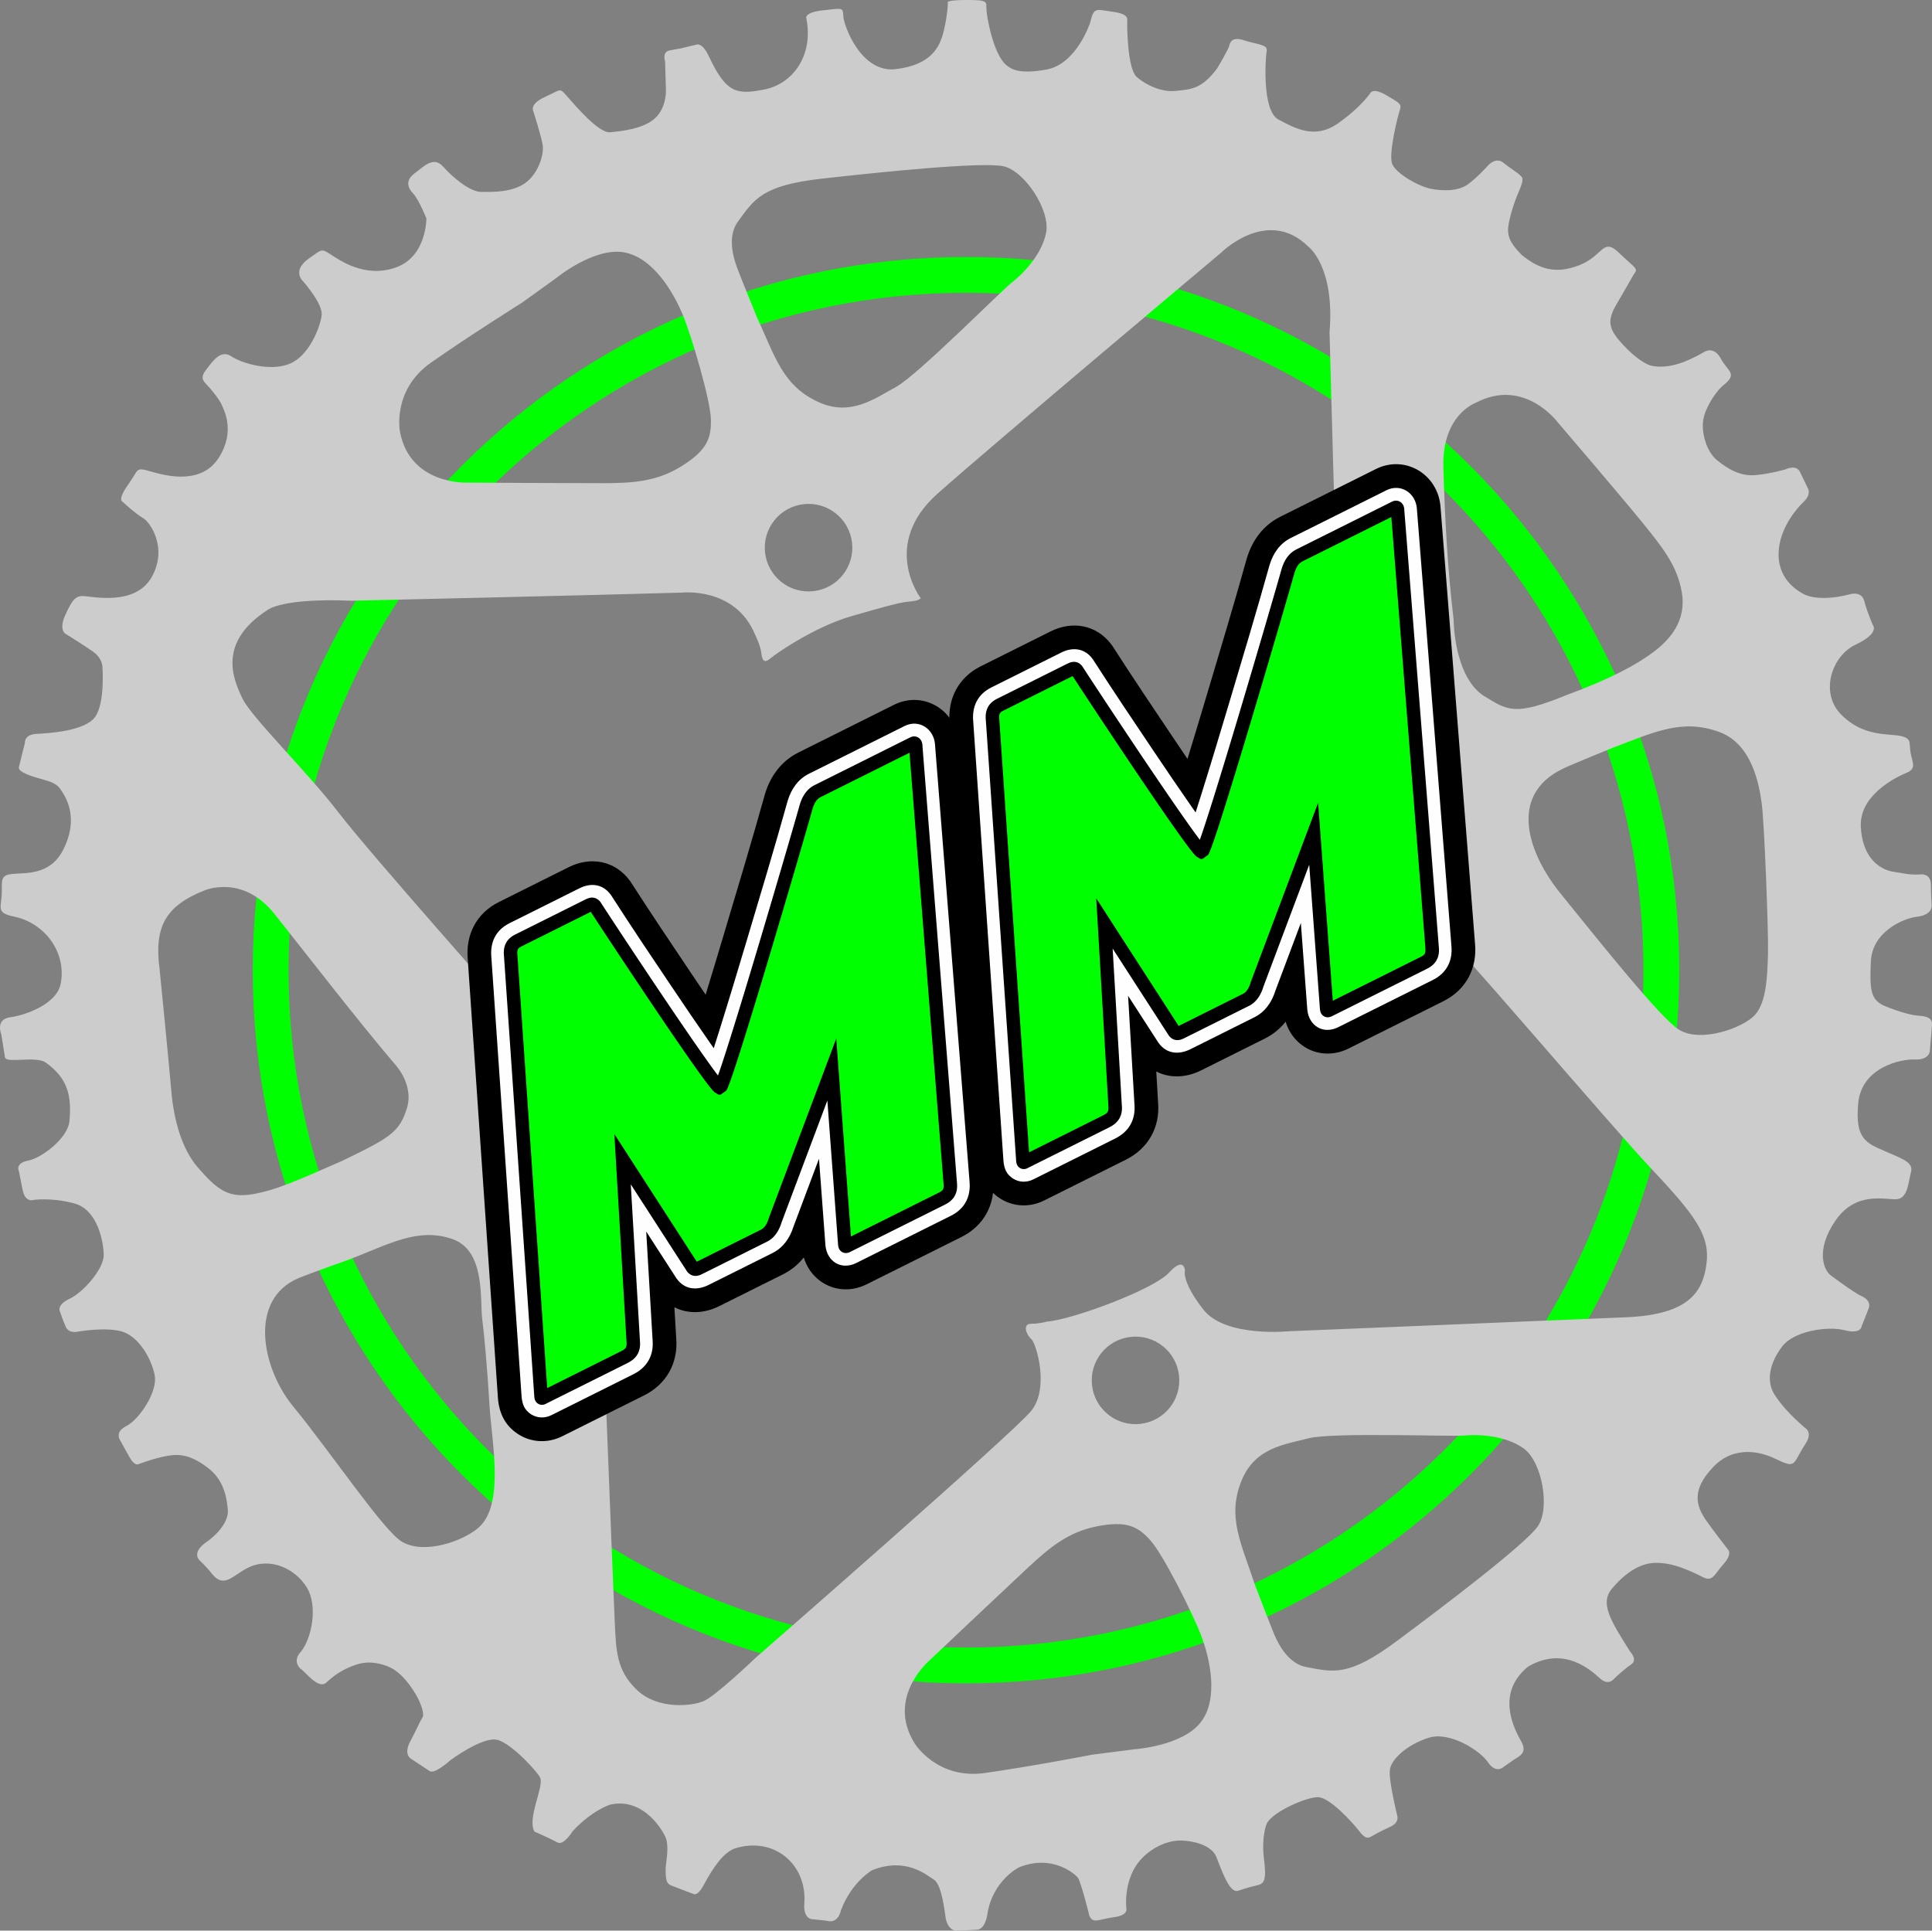 <?xml version="1.0" encoding="UTF-8"?>
<!DOCTYPE svg PUBLIC "-//W3C//DTD SVG 1.1//EN" "http://www.w3.org/Graphics/SVG/1.1/DTD/svg11.dtd">
<!-- Creator: CorelDRAW 2019 (64-Bit) -->
<svg xmlns="http://www.w3.org/2000/svg" xml:space="preserve" width="190.386mm" height="190.275mm" version="1.1" style="shape-rendering:geometricPrecision; text-rendering:geometricPrecision; image-rendering:optimizeQuality; fill-rule:evenodd; clip-rule:evenodd"
viewBox="0 0 1509.54 1508.66"
 xmlns:xlink="http://www.w3.org/1999/xlink">
 <rect x="0" y="0" width="1509.54" height="1508.66" fill="#808080" stroke="none"/>
 <defs>
  <style type="text/css">
   <![CDATA[
    .str0 {stroke:lime;stroke-width:27.97;stroke-miterlimit:22.926}
    .fil0 {fill:none;fill-rule:nonzero}
    .fil2 {fill:black}
    .fil4 {fill:lime}
    .fil1 {fill:#CCCCCC}
    .fil3 {fill:#FEFEFE}
    .fil5 {fill:black;fill-rule:nonzero}
   ]]>
  </style>
 </defs>
 <g id="Capa_x0020_1">
  <g id="_2190224189600">
   <path class="fil0 str0" d="M754.77 214.81c150.02,0 285.86,60.82 384.18,159.14 98.32,98.32 159.14,234.15 159.14,384.18 0,150.03 -60.82,285.86 -159.14,384.18 -98.32,98.32 -234.15,159.13 -384.18,159.13 -150.03,0 -285.86,-60.82 -384.18,-159.13 -98.32,-98.32 -159.13,-234.15 -159.13,-384.18 0,-150.02 60.82,-285.86 159.13,-384.18 98.32,-98.32 234.15,-159.14 384.18,-159.14z"/>
   <path class="fil1" d="M532.74 37.62l11.51 -2.78c0,0 4.35,-2.07 9.71,9.35 13.1,27.91 21.24,29.98 41.78,26 23.36,-3.72 40.39,-26.79 34.17,-56.42 0,0 -0.7,-4.35 13.5,-5.74 14.2,-1.39 15.31,-2.78 15.48,4.38 0.17,7.16 13.72,44.9 41.01,41.61 27.29,-3.29 34.33,-16.64 37.48,-29.88 3.15,-13.23 3.23,-21.9 3.23,-21.9 0,0 -3.2,-2.17 14.31,-2.25 17.51,-0.07 15.57,1.41 15.79,7.09 0.22,5.68 4.82,32.39 14.19,42.53 4.38,4.06 9.96,8.8 32.52,4.78 22.56,-4.02 32.92,-32.99 34.01,-35.69 1.48,-3.67 1.5,-10.32 6.37,-10.86 2.33,-0.26 7.36,0.76 12.44,1.48 5.53,0.78 10.72,2.39 10.56,6.23 -0.32,7.43 0.34,38.41 7.37,44.59 7.03,6.17 19.32,12.18 30.78,10.88 11.47,-1.29 19.92,-1.19 32.2,-17.78 0,0 8.69,-14.7 9.24,-17.3 0.55,-2.6 2.1,-7.62 11.53,-4.47 9.43,3.16 18.72,3.17 17.81,8.13 -0.92,4.96 -4,46.9 9.24,53.85 13.24,6.95 28.36,15.59 46.36,3 18,-12.59 25.21,-23.53 25.21,-23.53 0,0 1.78,-4.84 12.4,1.35 10.62,6.19 12.41,7.05 10.81,11.66 -1.59,4.61 -9,34.37 -6.02,42.06 2.98,7.69 20.79,17.71 30.5,19.57 9.71,1.86 21.11,1.84 28.54,-3.43 7.43,-5.27 16.42,-15.36 16.42,-15.36 0,0 5.86,-6.31 11.63,-1.51 5.77,4.8 11.02,7.61 12.71,9.53 1.69,1.92 4.01,1.91 -0.86,12.98 -4.87,11.07 -8.67,25.53 -8.37,30.4 0.3,4.87 1.15,9.47 10.79,19.15 13.71,11.12 26.62,15.16 45.21,7.78 18.64,-7.39 17.87,-22.11 31.05,-9.2 8.8,8.62 14.64,11.86 12.42,14.64 -1.32,1.65 -7.34,12.77 -13.6,23.28 -9.03,15.14 -8.7,20.95 7.29,37 6.86,6.88 14.68,12.32 19.66,13.17 13.13,2.24 26.24,-2.82 40.18,-10.81 0,0 7.59,-5.55 13.46,5.4 5.18,9.64 13.36,11.45 1.76,20.47 -3.61,2.8 -8.53,9.74 -10.61,13.69 -2.89,5.51 -5.6,10.86 -5.45,18.64 0.13,6.83 2.7,18.62 10.49,25.74 9.77,7.98 19.23,13.24 31.13,12.11 11.91,-1.13 23.14,-4.51 23.14,-4.51 0,0 8.19,-4.09 11.22,2.11 3.02,6.2 6.35,13.22 6.35,13.22 0,0 2.39,4.29 -3.32,9.87 -22.88,22.39 -29.59,56.63 -0.3,72.24 0,0 10.25,6.66 35.31,0.45 0,0 9.93,-3.65 12.19,5.17 2.26,8.82 6.77,18.87 6.77,18.87 0,0 5.34,6.16 -13.5,15.04 -18.84,8.88 -28.27,37.6 -11.36,54.7 20.67,20.88 43.4,12.7 51.55,18.72 2.57,1.9 1.76,4.37 2.58,10.54 1.34,8.27 5.25,12.87 -3.18,16.3 -8.43,3.43 -36.67,17.44 -35.61,41.81 1.06,24.37 14.56,33.62 25.1,35.38 10.54,1.77 13.68,2.5 20.75,2.21 0,0 8.86,-1.75 8.9,7.96 0.04,9.71 0.58,13.55 0.61,16.61 0.03,3.06 -2.33,7.44 -11.92,8.52 -9.59,1.08 -34.41,11.27 -35.57,34.62 -1.17,23.35 0.4,29.72 9.37,34.41 0,0 17.21,7.56 28.06,8.23 10.84,0.68 10.56,4.72 10.2,8.98 -0.36,4.26 -1.64,19.18 -1.64,19.18 0,0 -0.74,6.52 -11.56,6.05 -10.82,-0.47 -41.57,5.93 -44.3,34.03 -2.75,28.34 6.49,31.36 21.15,37.73 14.65,6.37 22.04,8.79 20.01,16.43 -2.03,7.64 -2.39,20.01 -10.73,20.95 -8.34,0.94 -31.61,-6.99 -47.97,16.39 -16.36,23.38 -9.26,39.57 -3.77,43.28 0,0 17.99,13.49 23.54,15.92 5.55,2.43 7.32,5.93 5.95,9.67 -1.37,3.74 -5.58,14.14 -5.58,14.14 0,0 -0.34,6.37 -13.39,2.99 -13.05,-3.38 -39.2,0.62 -48.42,12.43 -9.22,11.81 -13.59,26.72 -5.95,38.32 7.64,11.59 16.97,19.67 23.27,25.38 0,0 6.9,3.25 0.6,12.81 -10.65,16.17 -6.36,19.76 -24.39,11.15 -9.38,-4.48 -30.68,-10.85 -47.49,6.67 -16.81,17.52 -14.01,29.85 -5.86,41.62 5.93,8.56 17.65,23.55 17.65,23.55 0,0 2.86,3.36 -4.03,11.01 -6.88,7.63 -8.18,13.91 -15.67,10.16 -15.82,-7.93 -26.32,-11.44 -37.15,-11.29 -8.7,0.12 -20.52,3.96 -34.11,20.05 -9.74,11.53 -1.33,24.81 14.2,49.45 0,0 6.22,6.28 0.5,10.08 -5.72,3.79 -13.12,10.98 -13.12,10.98 0,0 -4.21,5.75 -10.77,-0.05 -6.57,-5.8 -27.66,-26.23 -56.38,-9.47 -20.65,16.86 -16.61,39.05 -5.44,58.46 5.25,9.12 -1.85,11.8 -5.37,14.12 -3.53,2.32 -9,6.29 -9,6.29 0,0 -5.57,4.85 -11.66,-4.17 -6.09,-9.03 -29.76,-24.3 -46.27,-19.06 -16.51,5.24 -29.54,16.65 -30.35,25.4 -0.81,8.75 5.73,35.22 5.73,35.22 0,0 2.26,5.44 -5.3,8.91 -7.55,3.48 -11.62,5.71 -14.6,7.47 -2.98,1.77 -5.04,2.1 -9.99,-4.36 -4.95,-6.46 -22.54,-25.75 -31.67,-26.2 -9.13,-0.45 -36.86,11.97 -40.49,21.03 0,0 -4.15,9.97 -2.02,27.04 2.14,17.07 0.31,19.6 -5.87,20.93 -6.18,1.33 -14.52,4.17 -14.52,4.17 -6.59,1.88 -12.56,-15.76 -16.82,-26.5 -2.61,-6.58 -11.79,-11.86 -26.25,-12.77 -14.46,-0.9 -31.47,9.25 -38.56,23.14 -7.09,13.89 -5.68,27.97 -5.58,29.13 0.1,1.16 1.87,6.09 -9.9,7.66 -11.77,1.57 -16.07,5.4 -18.93,-1.24 0,0 -6.61,-26.8 -9.06,-29.8 -2.45,-3 -20.14,-18.52 -46.07,-7.89 0,0 -20.19,10.09 -24.45,35.9 0,0 -1.35,12.4 -8.27,12.76 -6.93,0.36 -15.96,0.75 -15.96,0.75 0,0 -7.13,0.38 -8.66,-11.27 -1.53,-11.65 -3.96,-25.73 -9.38,-28.92 -5.43,-3.19 -21.41,-17.64 -47.88,-7.06 0,0 -15.88,8.97 -24.34,31.25 0,0 -1.93,10.99 -11.11,8.22 0,0 -7.16,-0.78 -11.54,-1.23 -4.38,-0.46 -6.52,-5.39 -6,-11.99 2.42,-30.68 -23.46,-52.9 -54.28,-43.28 -9.18,3.39 -16.95,14.97 -24.14,28.29 -1.98,3.66 -5.11,8.34 -7.85,7.4 -4.39,-1.51 -13.32,-5.03 -17.95,-6.83 -4.64,-1.8 -3.86,-8.01 -4.12,-12.2 -0.26,-4.19 3.45,-18.12 -0.41,-26.13 -3.86,-8.01 -18.84,-30.39 -43.11,-24.69 0,0 -13.97,4.32 -29.02,20.59 0,0 -7.14,11.57 -11.87,8.94 -4.73,-2.63 -18.06,-8.52 -18.06,-8.52 -5.88,-10.02 7.17,-34.32 4.56,-41.89 -1.26,-3.66 -22.03,-26.86 -33.55,-29.78 -11.52,-2.92 -36.83,15.98 -36.83,15.98 0,0 -12.05,11.07 -16.16,8.37 -4.1,-2.7 -14.15,-9.38 -14.15,-9.38 0,0 -6.67,-3.04 -0.92,-13.83 5.75,-10.78 7.18,-14.96 9.51,-18.6 2.33,-3.64 -3.62,-15.21 -3.62,-15.21 0,0 -9.77,-19.65 -23.66,-24.84 -13.89,-5.19 -22.1,-2.72 -31.54,1.51 -9.44,4.23 -16.54,11.47 -16.54,11.47 -6.52,4.99 -16.03,-8.81 -19.93,-11.05 0,0 -6.93,-5.76 0.43,-13.46 8.3,-10.27 13.46,-35.62 4.42,-50.22 -9.04,-14.6 -28.66,-23.89 -46.05,-15.18 -11.81,5.92 -18.67,16.85 -28.47,4.05 -3.38,-4.42 -9.38,-10.13 -9.38,-10.13 0,0 -6.34,-5.72 5.49,-14.02 11.84,-8.3 17.46,-18.33 16.81,-25.01 -0.65,-6.68 -1.79,-22.39 -15.19,-32.7 -13.41,-10.31 -21.98,-11.45 -32.13,-9.68 -10.14,1.78 -22.09,6.29 -22.09,6.29 0,0 -2.89,2.44 -7.07,-4.69 -4.18,-7.13 -7.16,-12.92 -7.16,-12.92 0,0 -5.74,-6.95 4.15,-11.87 9.9,-4.92 24.77,-26.55 22.34,-39.68 -2.43,-13.13 -12.77,-30.86 -26.05,-34.43 -13.28,-3.57 -34.59,0.31 -34.59,0.31 0,0 -6.58,1.59 -9.02,-4.16 -2.44,-5.74 -4.21,-11.14 -4.21,-11.14 0,0 -3.56,-5.4 7.27,-10.43 10.83,-5.02 26.9,-23.51 26.75,-34.26 -0.16,-10.75 -4.83,-35.34 -22.91,-40.27 -18.08,-4.93 -32.18,-2.7 -32.18,-2.7 0,0 -6.3,2.19 -8.28,-7.93 -1.99,-10.12 -2.92,-14.66 -2.92,-14.66 0,0 -3.23,-6.18 7.31,-8.21 10.54,-2.03 30.97,-17.43 32.2,-30.87 1.8,-19.65 -1.19,-33.49 -18.68,-45.82 -7.46,-5.26 -30.9,0.99 -31.7,-4.02l-2.88 -18.04c0,0 -4.91,-11.69 6.95,-13.24 11.86,-1.55 36.42,-10.23 39.48,-26.2 4.75,-24.83 -12.63,-47.53 -36.58,-52.51 -13.84,-2.87 -9.99,-6.63 -9.5,-17.24 0.49,-10.61 -1.8,-15.01 8.32,-16.05 10.12,-1.04 29.14,1.25 39.35,-18.22 8.29,-15.82 9.52,-33.02 -2.42,-48.83 -2.55,-3.38 -7.13,-5.17 -12.29,-6.54 -8.38,-2.22 -20.41,-5.93 -19.57,-9.72 0.84,-3.79 4.72,-19 4.72,-19 0,0 -0.75,-6.67 9.01,-7.14 9.76,-0.47 38.07,-2.18 45.9,-13.3 7.82,-11.12 5.67,-38.64 5.67,-38.64 0,0 0.5,-6.81 -7.53,-12.45 -8.02,-5.64 -21.64,-14.03 -21.64,-14.03 0,0 -5.01,-3.23 0.16,-14.48 5.17,-11.24 7.69,-15.12 14.27,-14.8 6.58,0.31 40.27,7.92 53.13,-14.65 12.87,-22.56 -0.84,-42.97 -6.7,-46.32 -5.87,-3.35 -16.24,-12.95 -16.24,-12.95 0,0 -3.76,-1.48 4.82,-13.42 8.58,-11.95 5,-13.65 18.1,-9.85 13.1,3.8 39.33,9.92 52.59,-11 13.26,-20.92 3.78,-37.58 2.06,-41.61 -1.72,-4.03 -8.83,-12.72 -11.68,-15.57 -2.85,-2.84 -5,-5.5 -0.25,-11.58 4.75,-6.08 11.07,-16.03 19.51,-10.44 8.44,5.59 30.51,12.18 45.83,5.81 15.33,-6.37 23.77,-28.86 24.86,-37.85 1.1,-8.99 -14.62,-26.64 -14.62,-26.64 0,0 -9.27,-8.15 5.14,-18.1 9.64,-6.66 9.07,-7.57 16.35,-2.9 7.28,4.67 27.04,18.91 51.19,10.27 24.15,-8.64 23.75,-38.36 23.75,-38.36 0,0 -5.89,-14.75 -10.43,-19.51 -4.55,-4.76 -5.83,-10.53 1.39,-15.78 7.22,-5.25 14.5,-13.67 22.23,-5.04 7.73,8.63 20.79,19.61 29.66,19.67 8.87,0.05 23.28,0.54 33.88,-6.57 10.6,-7.11 15.58,-22.87 14.06,-30.72 -1.52,-7.85 -7.09,-25.38 -7.09,-25.38 0,0 -4.02,-5.67 9.04,-11.57 13.06,-5.91 10.99,-7.36 17.03,-0.65 6.03,6.71 24.61,29.1 33.8,28.28 9.2,-0.83 26.08,-2.73 35.08,-10.92 9,-8.19 8.54,-21.65 8.54,-21.65l-0.66 -22.73c0,0 -2.54,-7.52 3.46,-8.62 6,-1.1 9.58,-1.75 9.58,-1.75zm186.67 429.86c0,0 -31.95,-41.78 13.35,-81.94 45.29,-40.15 221.16,-187.93 221.16,-187.93 0,0 36.22,-36.39 68.26,-4.96 0,0 20.94,15.37 16.63,66.95l7.06 257.19c0,0 12.06,52.69 -38.14,68.07 0,0 -19.9,1.4 -11.78,7.87 8.12,6.47 35.98,58.86 41.95,93.02 5.96,34.16 3.84,28.49 8.43,26.07 4.58,-2.42 39.51,-24.09 63.8,-1.49 24.29,22.59 146.37,167.16 180.9,203.79 34.53,36.64 45.12,51.91 42.29,73.55 -2.84,21.64 -13.49,39.52 -62.44,41.66 -48.95,2.14 -263.29,10.91 -263.29,10.91 0,0 -50.08,5.22 -67.35,-16.89 -17.27,-22.12 -14.41,-30.46 -14.41,-30.46 0,0 -0.46,-11.56 -12.48,1.62 -12.02,13.18 -75.86,36.85 -95.34,38.2 0,0 -5.19,1.64 -12.37,1.71 -7.17,0.07 -3.54,8.84 0.19,12.01 3.73,3.17 14.45,38.27 -0.21,56.18 -14.66,17.91 -215.13,192.74 -215.13,192.74 0,0 -31.25,29.91 -40.72,33.94 -9.47,4.02 -35.97,6.8 -52.3,-8.88 -16.34,-15.68 -16.04,-31.76 -17.14,-52.75 -1.1,-20.99 -11.17,-282.48 -11.17,-282.48 0,0 -6.04,-40.49 28.06,-54.47 0,0 17.82,-8.56 28.25,-7.83 0,0 -1.58,-4.68 -9.15,-13.75 -7.57,-9.07 -27.22,-42.95 -33.77,-78.52 0,0 -8.05,-24.64 -8.74,-32.58 -0.68,-7.94 -3.84,-7.8 -8.16,-4.99 -4.33,2.81 -42.26,25.88 -65.56,-1.05 0,0 -110.76,-124.73 -135.51,-156.98 -24.75,-32.25 -67.91,-74.25 -75.07,-89.07 -7.16,-14.82 -20.14,-43.75 19.62,-69.35 0,0 10.76,-9.44 65.48,-7.17 0,0 192.26,-4.37 258.32,-6.34 0,0 41.28,-4.66 56.86,32.43 0,0 4.32,8.38 5.08,15.05 0.75,6.67 2.95,7.48 7.19,3.83 4.23,-3.64 34.39,-24.56 63.01,-32.86 28.62,-8.3 38.07,-10.63 43.28,-11.21 5.21,-0.59 9.09,-0.81 11.06,-2.85zm541.18 116.65c0,0 -32.53,13.23 -39.28,16.47 -44.22,21.23 -26.18,67.75 -2.23,97.32 29.58,36.51 78.5,98.1 92.92,106.8 17.4,10.5 50.59,-1.78 59.4,-11.86 8.81,-10.08 9.5,-30.17 9.99,-47.3 0.49,-17.14 -2.87,-102.73 -4.87,-117.51 -2,-14.78 -7.43,-46.6 -33.16,-56.05 -29.13,-10.71 -51.12,0.26 -82.78,12.14zm-124.83 -99.77c0.52,19.58 6.15,48.87 24.35,59.89 18.2,11.01 23.52,15.53 64.86,-1.53 33.73,-12.24 54.94,-24.1 67.01,-33.27 12.07,-9.17 25.97,-23.69 22.07,-46.63 -3.59,-21.11 -15.75,-35.8 -30.03,-53.56 -14.28,-17.77 -66.93,-79.28 -66.93,-79.28 0,0 -26.16,-35.33 -64.07,-15.2 0,0 -26.47,9.27 -25.27,50.34 1.16,39.78 3.22,78.66 8.03,119.25zm-56.93 107.67c18.77,-2.12 35.7,11.38 37.81,30.15 2.12,18.77 -11.38,35.7 -30.15,37.81 -18.77,2.12 -35.7,-11.38 -37.81,-30.15 -2.12,-18.77 11.38,-35.7 30.15,-37.81zm-98.5 645.84c0,0 12.48,32.8 15.43,39.68 4.29,9.98 12.12,22.7 24.73,25.09 21.3,4.04 33.03,7.86 70.74,-20.17 37.71,-28.03 100.86,-76.01 110.4,-89.9 9.54,-13.89 3.49,-50.17 -11.15,-60.72 -14.64,-10.55 -36.45,-11.06 -46.19,-10.1 -9.74,0.97 -103.37,-2.63 -121.77,2.16 -18.4,4.79 -41.7,7.22 -52.22,32.53 -11.91,28.66 -0.52,49.31 10.03,81.43zm-93.69 129.02c0,0 37.1,-2.48 51.53,-21.05 14.43,-18.57 6.97,-50.4 0.37,-67.72 -6.6,-17.31 -29.44,-62.81 -39.46,-74.18 -10.02,-11.37 -18.98,-15.69 -41.83,-11.26 -22.84,4.43 -37.58,16.96 -54.26,32.49 -16.68,15.54 -76.25,71.84 -76.25,71.84 0,0 -34.87,29.05 -12.03,65.4 0,0 17.42,28.35 54.78,23.06 37.36,-5.29 83.98,-14.33 83.98,-14.33l33.16 -4.26zm-3.25 -322.2c18.77,-2.12 35.7,11.38 37.81,30.15 2.12,18.77 -11.38,35.7 -30.15,37.81 -18.77,2.12 -35.7,-11.38 -37.81,-30.15 -2.12,-18.77 11.38,-35.7 30.15,-37.81zm-457.32 -196.2c18.77,-2.12 35.7,11.38 37.81,30.15 2.12,18.77 -11.38,35.7 -30.15,37.81 -18.77,2.12 -35.7,-11.38 -37.81,-30.15 -2.12,-18.77 11.38,-35.7 30.15,-37.81zm-153.61 135.85c0,0 -32.08,11.41 -38.97,14.31 -39.97,16.8 -28.66,70.82 -4.53,100.24 29.79,36.33 70.6,97.21 85.07,105.83 17.46,10.39 48.22,-0.49 60.18,-11.26 20.27,-18.26 9.84,-67.72 8.25,-95.36 -1.6,-27.75 -4.4,-58.18 -5.61,-66.68 -2.09,-14.77 2.97,-54.11 -23.45,-63.22 -26.96,-9.29 -49.35,4.06 -80.94,16.14zm36.52 -152.26c8.9,10.42 12.31,23.05 9,33.73 -5.78,18.66 -12.43,22.87 -50.37,41.19 -32.85,14.43 -51.57,23.01 -70.26,26.17 -18.7,3.17 -27.46,-3.23 -42.72,-20.81 -12.43,-14.32 -18.8,-36.79 -20.74,-59.5 -1.93,-22.71 -9.16,-95.22 -9.16,-95.22 -4.5,-33.23 4.45,-49.56 34.61,-61.68 0,0 29.93,-13.49 55.23,18.35 26.83,33.76 65.9,84.4 94.4,117.76zm318.94 -438.1c18.77,-2.12 35.7,11.38 37.81,30.15 2.12,18.77 -11.38,35.7 -30.15,37.81 -18.77,2.12 -35.7,-11.38 -37.81,-30.15 -2.12,-18.77 11.38,-35.7 30.15,-37.81zm-36.49 -146.05c0,0 -13.28,-32.48 -15.81,-39.53 -3.68,-10.22 -6.65,-24.86 0.93,-35.22 12.81,-17.49 18.77,-28.29 65.46,-33.56 46.69,-5.27 125.59,-13.32 142.04,-9.69 16.45,3.63 36.8,34.27 33.31,51.98 -3.49,17.71 -19.08,32.97 -26.85,38.92 -7.77,5.94 -73.73,72.5 -90.45,81.56 -16.71,9.06 -35.4,23.19 -60.36,11.88 -28.27,-12.81 -34.05,-35.67 -48.27,-66.35zm-156.34 -31.01c0,0 28.8,-23.52 52.02,-19.8 23.22,3.72 39.51,32.07 46.51,49.22 7,17.15 21.38,65.99 21.82,81.14 0.44,15.15 -3.16,24.42 -22.87,36.78 -19.72,12.36 -39.04,13.27 -61.83,13.31 -22.8,0.04 -104.76,-0.43 -104.76,-0.43 0,0 -45.31,2.58 -53.44,-39.57 0,0 -6.63,-32.61 24.28,-54.25 30.91,-21.64 71.14,-46.87 71.14,-46.87l27.14 -19.53z"/>
   <g>
    <g>
     <path class="fil2" d="M551.34 777.27c4.86,-15.86 9.63,-31.74 14.38,-47.63 10.8,-36.16 21.69,-72.31 31.84,-108.66l0.22 -0.76c4.24,-13.9 12.82,-25.58 26,-32.16l75.15 -37.51c22.91,-11.05 48.11,4.62 50.08,29.55l26.96 341.26c1.89,19.56 -7.04,36.41 -24.71,45.24l-73.93 36.91c-20.73,10.35 -43.08,-0.28 -49.31,-20.91 -4.29,5.41 -9.68,9.91 -16.22,13.18l-49.84 24.88c-11.76,5.87 -24.45,6.27 -35.02,0.88l1.4 23.97c1.7,19.57 -7.62,36.18 -25.19,44.95l-64.01 31.95c-10.97,5.47 -23.89,4.98 -34.24,-1.68 -9.93,-6.39 -14.69,-15.85 -15.77,-27.37l-0.07 -0.85 -23.56 -342.62c-1.86,-19.35 6.71,-36.24 24.29,-45.01l54.66 -27.29c16.96,-8.47 35.93,-5.15 47.49,10.39l0.7 0.94 0.63 0.98c15.21,23.66 30.91,47.02 46.6,70.37 3.82,5.68 7.64,11.36 11.49,17.02z"/>
    </g>
    <path class="fil3" d="M557.67 819.1c1.44,-4.49 2.86,-8.98 4.27,-13.47 7.37,-23.49 14.47,-47.09 21.52,-70.68 10.82,-36.21 21.77,-72.59 31.93,-108.99l0.1 -0.34c2.74,-8.98 7.96,-16.7 16.56,-20.99l74.92 -37.4c11.22,-5.41 22.63,2.36 23.57,14.33l26.99 341.58c1.15,11.92 -3.73,21.49 -14.55,26.89l-73.93 36.9c-11.68,5.83 -22.89,-1.06 -24.11,-13.79l-5.03 -67.69 -19.92 53.03c-2.8,8.87 -7.94,16.46 -16.47,20.72l-49.84 24.88c-9.08,4.53 -18.74,3.84 -25.07,-5.05l-0.2 -0.29 -23.49 -36.38 4.97 84.74c1.04,11.98 -4.2,21.38 -15.01,26.78l-64.01 31.95c-5.11,2.55 -11.06,2.47 -15.94,-0.68 -5.17,-3.33 -6.83,-7.9 -7.37,-13.54l-0.03 -0.38 -23.6 -343.12c-1.12,-11.69 3.4,-21.32 14.13,-26.68l54.66 -27.29c8.83,-4.41 18.13,-3.49 24.37,4.88l0.32 0.43 0.29 0.45c15.24,23.73 31.08,47.28 46.81,70.68 10.08,15 20.22,29.98 30.57,44.8 0.87,1.24 1.74,2.48 2.61,3.72z"/>
    <g>
     <path class="fil4" d="M424.09 1092.28l64.01 -31.95c5.23,-2.61 7.24,-6.14 6.67,-12.09l-8.34 -142.44 54.51 84.44c1.69,2.37 3.61,1.47 5.98,0.29l49.84 -24.88c4.8,-2.4 7.36,-7.04 8.9,-12.08l44.27 -117.84 10.09 135.97c0.21,2.21 0.31,2.67 2.27,1.69l73.93 -36.9c5.11,-2.55 6.8,-6.13 6.24,-11.89l-27.01 -341.84c-0.13,-1.69 -0.69,-2.46 -1.89,-1.88l-74.74 37.31c-4.8,2.4 -7.36,7.04 -8.83,11.85 -6.78,24.31 -63.87,219.73 -67.51,220.11 -5.21,-1.68 -86.74,-125.24 -97.53,-142.06 -1.59,-2.14 -3.12,-1.56 -5.46,-0.38l-54.66 27.29c-4.97,2.48 -6.35,6.12 -5.82,11.67l23.63 343.53c0.16,1.71 0.07,2.79 1.46,2.09z"/>
     <path id="1" class="fil5" d="M490.44 1065.04l-64.01 31.95 -4.7 -9.41 64.01 -31.95 4.7 9.41zm-0.93 -16.49l10.5 -0.62 -0.02 -0.2 0.06 0.68 0.04 0.68 0.02 0.67 0 0.67 -0.02 0.67 -0.04 0.66 -0.07 0.66 -0.09 0.66 -0.11 0.65 -0.14 0.65 -0.17 0.64 -0.2 0.64 -0.23 0.62 -0.25 0.62 -0.28 0.6 -0.31 0.59 -0.34 0.57 -0.36 0.55 -0.39 0.54 -0.41 0.52 -0.43 0.5 -0.45 0.48 -0.47 0.46 -0.49 0.44 -0.51 0.42 -0.52 0.4 -0.53 0.38 -0.55 0.37 -0.56 0.35 -0.57 0.33 -0.59 0.32 -0.6 0.31 -4.7 -9.41 0.36 -0.19 0.34 -0.18 0.32 -0.19 0.29 -0.18 0.26 -0.17 0.24 -0.18 0.23 -0.17 0.2 -0.17 0.18 -0.16 0.16 -0.16 0.14 -0.15 0.13 -0.15 0.12 -0.15 0.1 -0.15 0.1 -0.15 0.09 -0.15 0.08 -0.16 0.07 -0.16 0.07 -0.17 0.06 -0.18 0.06 -0.19 0.06 -0.21 0.05 -0.22 0.04 -0.25 0.04 -0.26 0.03 -0.28 0.02 -0.3 0.01 -0.33 0 -0.35 -0.01 -0.37 -0.02 -0.39 -0.03 -0.42 -0.02 -0.2zm0.02 0.2l-0.01 -0.1 -0.01 -0.1 0.02 0.2zm2.15 -143.25l8.34 142.44 -10.5 0.62 -8.34 -142.44 9.67 -3.16 0.83 2.55zm-10.5 0.62l-1.17 -19.96 10.84 16.79 -9.67 3.16zm55.34 86.99l-54.51 -84.44 8.84 -5.71 54.51 84.44 -8.7 5.91 -0.14 -0.2zm0.14 0.2l-0.07 -0.1 -0.07 -0.1 0.14 0.2zm7.91 -7.47l4.7 9.41 -0 0 -0.23 0.12 -0.24 0.12 -0.25 0.12 -0.25 0.12 -0.27 0.13 -0.28 0.12 -0.29 0.13 -0.31 0.12 -0.31 0.12 -0.33 0.12 -0.35 0.11 -0.38 0.11 -0.39 0.1 -0.41 0.08 -0.44 0.07 -0.47 0.05 -0.5 0.02 -0.49 -0.01 -0.53 -0.04 -0.55 -0.08 -0.53 -0.11 -0.55 -0.16 -0.54 -0.2 -0.52 -0.24 -0.5 -0.28 -0.47 -0.31 -0.45 -0.34 -0.42 -0.36 -0.39 -0.37 -0.36 -0.39 -0.33 -0.4 -0.31 -0.41 8.57 -6.11 0.01 0.02 -0.01 -0.01 -0.04 -0.04 -0.06 -0.06 -0.09 -0.07 -0.11 -0.09 -0.14 -0.09 -0.16 -0.09 -0.17 -0.08 -0.2 -0.07 -0.2 -0.06 -0.18 -0.04 -0.19 -0.03 -0.17 -0.01 -0.13 -0 -0.13 0.01 -0.09 0.01 -0.06 0.01 -0.03 0 -0 0 0.01 -0 0.04 -0.01 0.07 -0.02 0.09 -0.04 0.1 -0.04 0.12 -0.05 0.14 -0.06 0.15 -0.07 0.18 -0.08 0.18 -0.09 0.2 -0.1 0.21 -0.1 -0 0zm54.54 -15.46l-49.84 24.88 -4.7 -9.41 49.84 -24.88 4.7 9.41zm1.62 -18.64l9.85 3.7 0.11 -0.32 -0.17 0.54 -0.18 0.54 -0.19 0.54 -0.19 0.53 -0.2 0.54 -0.21 0.54 -0.22 0.53 -0.23 0.53 -0.25 0.53 -0.26 0.53 -0.27 0.53 -0.28 0.53 -0.3 0.52 -0.31 0.51 -0.32 0.51 -0.34 0.51 -0.35 0.5 -0.37 0.5 -0.38 0.49 -0.4 0.48 -0.42 0.48 -0.43 0.46 -0.45 0.45 -0.47 0.44 -0.49 0.43 -0.5 0.41 -0.52 0.4 -0.54 0.38 -0.56 0.37 -0.57 0.35 -0.59 0.33 -0.61 0.32 -4.7 -9.41 0.28 -0.15 0.27 -0.15 0.26 -0.16 0.25 -0.17 0.25 -0.18 0.24 -0.18 0.23 -0.19 0.23 -0.2 0.22 -0.21 0.22 -0.22 0.22 -0.23 0.21 -0.23 0.21 -0.25 0.2 -0.26 0.2 -0.27 0.2 -0.28 0.19 -0.28 0.18 -0.29 0.18 -0.31 0.18 -0.31 0.17 -0.32 0.17 -0.33 0.16 -0.34 0.16 -0.35 0.16 -0.36 0.15 -0.37 0.15 -0.37 0.14 -0.38 0.14 -0.39 0.13 -0.39 0.13 -0.4 0.13 -0.41 0.11 -0.32zm-0.11 0.32l0.05 -0.16 0.06 -0.16 -0.11 0.32zm54.23 -114.46l-44.27 117.84 -9.85 -3.7 44.27 -117.84 10.17 1.46 -0.32 2.24zm-9.85 -3.7l8.4 -22.37 1.77 23.83 -10.17 -1.46zm9.77 138.2l-10.09 -135.97 10.49 -0.78 10.09 135.97 -10.48 0.89 -0.01 -0.11zm0.01 0.11l-0 -0.05 -0 -0.07 0.01 0.11zm5.16 -3.52l4.7 9.41 0 0 -0.25 0.12 -0.25 0.12 -0.27 0.12 -0.28 0.12 -0.3 0.12 -0.31 0.11 -0.36 0.11 -0.42 0.1 -0.48 0.08 -0.55 0.05 -0.6 -0 -0.7 -0.08 -0.76 -0.18 -0.78 -0.31 -0.72 -0.41 -0.67 -0.52 -0.54 -0.57 -0.39 -0.51 -0.32 -0.53 -0.24 -0.5 -0.16 -0.42 -0.12 -0.36 -0.1 -0.35 -0.07 -0.31 -0.05 -0.28 -0.04 -0.27 -0.03 -0.24 -0.03 -0.23 -0.03 -0.22 -0.02 -0.22 -0.02 -0.22 -0.02 -0.21 10.47 -1.01 0.02 0.19 0.02 0.16 0.02 0.14 0.01 0.12 0.01 0.1 0.01 0.06 0 0.01 -0 -0.01 -0.02 -0.07 -0.03 -0.13 -0.05 -0.15 -0.09 -0.23 -0.16 -0.33 -0.23 -0.38 -0.29 -0.39 -0.44 -0.46 -0.55 -0.43 -0.59 -0.33 -0.64 -0.25 -0.61 -0.15 -0.53 -0.06 -0.43 -0 -0.36 0.03 -0.27 0.05 -0.2 0.05 -0.11 0.03 -0.05 0.02 -0.02 0.01 0.01 -0.01 0.05 -0.02 0.09 -0.04 0.11 -0.05 0 0zm78.63 -27.49l-73.93 36.9 -4.7 -9.41 73.93 -36.9 0 0 4.7 9.41zm-1.35 -16.18l10.49 -0.83 -0.01 -0.09 0.06 0.65 0.04 0.65 0.02 0.65 0.01 0.64 -0.01 0.64 -0.03 0.64 -0.05 0.63 -0.07 0.63 -0.1 0.63 -0.12 0.63 -0.15 0.62 -0.17 0.62 -0.2 0.61 -0.23 0.61 -0.26 0.6 -0.28 0.58 -0.31 0.57 -0.34 0.56 -0.37 0.55 -0.39 0.52 -0.41 0.5 -0.44 0.49 -0.46 0.47 -0.47 0.44 -0.5 0.43 -0.51 0.41 -0.52 0.39 -0.54 0.37 -0.56 0.36 -0.57 0.34 -0.58 0.32 -0.6 0.31 -4.7 -9.41 0.34 -0.17 0.32 -0.17 0.29 -0.17 0.26 -0.17 0.24 -0.16 0.22 -0.16 0.19 -0.15 0.17 -0.15 0.16 -0.15 0.14 -0.14 0.12 -0.13 0.11 -0.14 0.1 -0.14 0.09 -0.13 0.08 -0.14 0.08 -0.14 0.07 -0.15 0.07 -0.15 0.06 -0.16 0.06 -0.18 0.05 -0.2 0.05 -0.21 0.04 -0.22 0.04 -0.24 0.03 -0.27 0.02 -0.29 0.02 -0.31 0.01 -0.33 -0 -0.35 -0.01 -0.37 -0.02 -0.39 -0.03 -0.42 -0.01 -0.09zm0.01 0.09l-0 -0.05 -0 -0.04 0.01 0.09zm-16.53 -342.76l27.01 341.84 -10.49 0.83 -27.01 -341.84 -0 -0.01 10.49 -0.82zm-10.49 0.83l0 0 -0 -0.01 0 0.01zm5.71 2.41l-4.7 -9.41 0.07 -0.03 0.34 -0.15 0.36 -0.14 0.38 -0.13 0.41 -0.11 0.45 -0.09 0.51 -0.06 0.5 -0.02 0.53 0.02 0.58 0.07 0.58 0.13 0.57 0.19 0.54 0.24 0.51 0.29 0.48 0.33 0.42 0.35 0.36 0.36 0.33 0.38 0.27 0.37 0.23 0.37 0.2 0.36 0.16 0.34 0.14 0.33 0.12 0.32 0.1 0.31 0.08 0.29 0.07 0.28 0.06 0.28 0.05 0.29 0.04 0.26 0.03 0.25 0.03 0.27 0.02 0.25 -10.49 0.81 -0 -0.06 -0 -0.03 -0 -0.03 -0 -0.02 0 0.02 0.01 0.02 0.01 0.03 0.02 0.07 0.03 0.09 0.04 0.11 0.06 0.13 0.07 0.15 0.11 0.19 0.13 0.21 0.17 0.23 0.21 0.25 0.24 0.24 0.3 0.25 0.35 0.24 0.37 0.21 0.4 0.17 0.42 0.14 0.42 0.09 0.42 0.05 0.36 0.01 0.32 -0.02 0.32 -0.04 0.25 -0.05 0.21 -0.06 0.17 -0.06 0.14 -0.06 0.11 -0.05 0.07 -0.03zm-4.7 -9.41l0.07 -0.03 -0 0 -0.07 0.03zm-74.74 37.31l74.74 -37.31 4.7 9.41 -74.74 37.31 -4.7 -9.41 0 0zm-1.41 17.97l-10.13 -2.83 0.03 -0.12 0.16 -0.52 0.17 -0.52 0.18 -0.52 0.19 -0.52 0.2 -0.52 0.21 -0.52 0.22 -0.53 0.23 -0.52 0.24 -0.52 0.25 -0.52 0.27 -0.52 0.28 -0.51 0.29 -0.51 0.31 -0.51 0.32 -0.5 0.34 -0.5 0.35 -0.5 0.37 -0.49 0.38 -0.48 0.4 -0.48 0.42 -0.47 0.43 -0.46 0.45 -0.45 0.47 -0.44 0.48 -0.42 0.5 -0.41 0.52 -0.4 0.54 -0.39 0.56 -0.37 0.57 -0.35 0.59 -0.33 0.6 -0.32 4.7 9.41 -0.28 0.15 -0.27 0.15 -0.26 0.16 -0.26 0.17 -0.25 0.18 -0.24 0.18 -0.23 0.19 -0.23 0.2 -0.22 0.21 -0.22 0.22 -0.22 0.23 -0.21 0.24 -0.2 0.24 -0.2 0.26 -0.2 0.26 -0.19 0.27 -0.19 0.28 -0.18 0.29 -0.18 0.3 -0.17 0.3 -0.17 0.32 -0.16 0.32 -0.16 0.33 -0.16 0.34 -0.15 0.34 -0.15 0.35 -0.14 0.36 -0.14 0.36 -0.13 0.37 -0.13 0.37 -0.12 0.38 -0.12 0.38 0.03 -0.12zm-10.13 -2.83l0.02 -0.08 0.01 -0.03 -0.03 0.12zm-64.06 226.54l3.22 -10.02 -2.16 -0.22 -3.54 2.05 0.53 -1.14 0.98 -2.48 1.28 -3.52 1.54 -4.43 1.76 -5.26 1.96 -6.01 2.15 -6.7 2.31 -7.31 2.45 -7.85 2.58 -8.32 2.68 -8.73 2.77 -9.07 2.83 -9.34 2.88 -9.55 2.91 -9.69 2.92 -9.76 2.91 -9.76 2.88 -9.7 2.83 -9.57 2.77 -9.37 2.68 -9.1 2.58 -8.77 2.45 -8.37 2.31 -7.91 2.15 -7.37 1.97 -6.77 1.77 -6.1 1.55 -5.37 1.31 -4.57 1.05 -3.69 0.77 -2.75 10.13 2.83 -0.79 2.79 -1.06 3.72 -1.31 4.58 -1.55 5.38 -1.77 6.11 -1.97 6.78 -2.15 7.38 -2.31 7.91 -2.46 8.38 -2.58 8.78 -2.68 9.11 -2.77 9.38 -2.84 9.58 -2.88 9.71 -2.91 9.77 -2.92 9.77 -2.91 9.7 -2.89 9.56 -2.84 9.36 -2.77 9.09 -2.69 8.75 -2.59 8.35 -2.46 7.88 -2.32 7.34 -2.16 6.74 -1.98 6.08 -1.79 5.35 -1.58 4.56 -1.36 3.73 -1.14 2.88 -1.05 2.2 -4.53 3.24 -2.16 -0.22zm2.16 0.22l-1.1 0.11 -1.05 -0.34 2.16 0.22zm-102.29 -144.15l8.43 -6.29 0.21 0.3 1.2 1.86 1.6 2.45 1.96 3 2.29 3.5 2.6 3.96 2.88 4.38 3.13 4.75 3.36 5.08 3.56 5.37 3.73 5.62 3.87 5.83 3.99 5.99 4.09 6.12 4.15 6.2 4.19 6.24 4.2 6.23 4.18 6.19 4.14 6.1 4.06 5.97 3.97 5.8 3.84 5.59 3.69 5.33 3.51 5.03 3.3 4.69 3.06 4.31 2.8 3.88 2.51 3.4 2.18 2.88 1.81 2.3 1.37 1.63 0.75 0.79 -1.24 -0.63 -3.22 10.02 -2.66 -1.64 -1.51 -1.56 -1.67 -1.99 -1.97 -2.5 -2.28 -3.01 -2.57 -3.5 -2.85 -3.95 -3.1 -4.36 -3.33 -4.73 -3.53 -5.07 -3.71 -5.36 -3.86 -5.61 -3.98 -5.82 -4.08 -5.99 -4.15 -6.12 -4.19 -6.2 -4.2 -6.25 -4.19 -6.25 -4.16 -6.21 -4.09 -6.13 -4 -6 -3.88 -5.84 -3.74 -5.63 -3.56 -5.38 -3.36 -5.09 -3.14 -4.76 -2.89 -4.39 -2.61 -3.97 -2.3 -3.51 -1.97 -3.02 -1.61 -2.48 -1.23 -1.9 0.21 0.3zm8.43 -6.29l0.11 0.15 0.1 0.16 -0.21 -0.3zm-7.33 7.47l-4.7 -9.41 0 0 0.24 -0.12 0.25 -0.12 0.26 -0.12 0.26 -0.12 0.26 -0.12 0.28 -0.12 0.3 -0.12 0.3 -0.12 0.31 -0.11 0.35 -0.11 0.35 -0.1 0.36 -0.09 0.41 -0.09 0.42 -0.07 0.43 -0.05 0.47 -0.03 0.48 0 0.49 0.03 0.51 0.07 0.53 0.11 0.52 0.14 0.49 0.18 0.48 0.21 0.47 0.25 0.45 0.28 0.41 0.29 0.39 0.31 0.37 0.32 0.34 0.33 0.31 0.33 0.3 0.35 0.28 0.35 -8.43 6.29 -0.02 -0.03 -0 -0 0.01 0.01 0.04 0.04 0.07 0.06 0.09 0.07 0.11 0.08 0.15 0.09 0.17 0.09 0.17 0.07 0.19 0.07 0.21 0.06 0.21 0.04 0.2 0.03 0.16 0.01 0.16 0 0.15 -0.01 0.09 -0.01 0.08 -0.01 0.06 -0.01 0.01 -0 -0.01 0 -0.02 0.01 -0.06 0.02 -0.08 0.03 -0.09 0.04 -0.12 0.05 -0.14 0.06 -0.15 0.07 -0.16 0.08 -0.18 0.09 -0.2 0.1 0 0zm-59.36 17.87l54.66 -27.29 4.7 9.41 -54.66 27.29 -0 0 -4.7 -9.41zm1.78 16.02l-10.5 0.72 0.01 0.14 -0.05 -0.62 -0.04 -0.62 -0.03 -0.61 -0.01 -0.61 0 -0.61 0.02 -0.61 0.04 -0.6 0.06 -0.61 0.08 -0.62 0.1 -0.61 0.13 -0.61 0.15 -0.61 0.18 -0.6 0.2 -0.59 0.23 -0.6 0.26 -0.59 0.28 -0.57 0.31 -0.56 0.34 -0.55 0.37 -0.53 0.4 -0.52 0.42 -0.5 0.44 -0.48 0.46 -0.46 0.49 -0.44 0.5 -0.42 0.52 -0.4 0.54 -0.38 0.56 -0.36 0.57 -0.34 0.58 -0.33 0.6 -0.31 4.7 9.41 -0.31 0.16 -0.29 0.16 -0.26 0.16 -0.23 0.15 -0.21 0.15 -0.19 0.15 -0.17 0.14 -0.15 0.13 -0.13 0.13 -0.12 0.13 -0.1 0.12 -0.09 0.12 -0.09 0.13 -0.08 0.12 -0.07 0.13 -0.07 0.14 -0.06 0.14 -0.06 0.15 -0.06 0.17 -0.05 0.18 -0.05 0.2 -0.04 0.22 -0.04 0.23 -0.03 0.24 -0.03 0.27 -0.02 0.3 -0.01 0.31 -0 0.33 0.01 0.35 0.02 0.37 0.03 0.39 0.03 0.41 0.01 0.14zm-0.01 -0.14l0.01 0.08 0 0.07 -0.01 -0.14zm13.15 344.4l-23.63 -343.53 10.5 -0.72 23.63 343.53 -10.49 0.86 -0.01 -0.13zm0.01 0.13l-0.01 -0.07 -0 -0.06 0.01 0.13zm4.35 -3.11l4.7 9.41 -0 0 -0.32 0.15 -0.34 0.14 -0.39 0.14 -0.45 0.13 -0.46 0.1 -0.59 0.08 -0.66 0.02 -0.72 -0.07 -0.79 -0.18 -0.78 -0.3 -0.74 -0.42 -0.65 -0.5 -0.52 -0.53 -0.41 -0.54 -0.31 -0.51 -0.22 -0.45 -0.17 -0.43 -0.12 -0.37 -0.09 -0.32 -0.07 -0.31 -0.05 -0.25 -0.04 -0.24 -0.03 -0.22 -0.02 -0.18 -0.02 -0.2 -0.02 -0.18 -0.01 -0.15 -0.01 -0.16 -0.01 -0.15 -0.01 -0.13 -0.01 -0.14 -0.01 -0.13 10.48 -0.99 0.02 0.19 0.01 0.17 0.01 0.17 0.01 0.15 0.01 0.13 0.01 0.12 0.01 0.08 0.01 0.06 0.01 0.06 0 0.01 -0 -0.03 -0.01 -0.05 -0.03 -0.11 -0.04 -0.14 -0.07 -0.2 -0.11 -0.27 -0.15 -0.31 -0.23 -0.38 -0.32 -0.42 -0.43 -0.44 -0.54 -0.42 -0.62 -0.36 -0.65 -0.25 -0.66 -0.15 -0.57 -0.05 -0.5 0.01 -0.42 0.05 -0.27 0.06 -0.25 0.07 -0.17 0.06 -0.11 0.04 -0.07 0.03 -0 0z"/>
    </g>
    <g>
     <path class="fil2" d="M927.84 593.04c4.86,-15.86 9.63,-31.74 14.38,-47.63 10.8,-36.16 21.69,-72.31 31.84,-108.66l0.22 -0.76c4.24,-13.9 12.82,-25.58 26,-32.16l75.15 -37.51c22.91,-11.05 48.11,4.62 50.08,29.55l26.96 341.26c1.89,19.56 -7.04,36.41 -24.71,45.24l-73.93 36.91c-20.73,10.35 -43.08,-0.28 -49.31,-20.91 -4.29,5.41 -9.68,9.91 -16.22,13.18l-49.84 24.88c-11.76,5.87 -24.45,6.27 -35.02,0.88l1.4 23.97c1.7,19.57 -7.62,36.18 -25.19,44.95l-64.01 31.95c-10.97,5.47 -23.89,4.98 -34.24,-1.68 -9.93,-6.39 -14.69,-15.85 -15.77,-27.37l-0.07 -0.85 -23.56 -342.62c-1.86,-19.35 6.71,-36.24 24.29,-45.01l54.66 -27.29c16.96,-8.47 35.93,-5.15 47.49,10.39l0.7 0.94 0.63 0.98c15.21,23.67 30.91,47.02 46.6,70.37 3.82,5.68 7.64,11.36 11.48,17.02z"/>
    </g>
    <path class="fil3" d="M934.17 634.87c1.44,-4.49 2.86,-8.98 4.27,-13.47 7.37,-23.49 14.47,-47.09 21.52,-70.68 10.81,-36.21 21.77,-72.59 31.93,-108.99l0.1 -0.34c2.74,-8.98 7.96,-16.7 16.56,-20.99l74.92 -37.4c11.22,-5.41 22.63,2.36 23.57,14.33l26.99 341.58c1.15,11.92 -3.73,21.49 -14.55,26.89l-73.93 36.9c-11.68,5.83 -22.89,-1.06 -24.11,-13.79l-5.03 -67.69 -19.92 53.03c-2.8,8.87 -7.94,16.46 -16.47,20.72l-49.84 24.88c-9.08,4.53 -18.74,3.84 -25.07,-5.05l-0.2 -0.29 -23.49 -36.38 4.97 84.74c1.04,11.98 -4.2,21.38 -15.01,26.78l-64.01 31.95c-5.11,2.55 -11.06,2.47 -15.94,-0.68 -5.17,-3.33 -6.83,-7.9 -7.37,-13.54l-0.03 -0.38 -23.6 -343.12c-1.13,-11.69 3.4,-21.32 14.13,-26.68l54.66 -27.29c8.83,-4.41 18.13,-3.49 24.37,4.88l0.32 0.43 0.29 0.45c15.24,23.73 31.08,47.28 46.81,70.68 10.08,15 20.22,29.98 30.57,44.8 0.87,1.24 1.74,2.48 2.61,3.72z"/>
    <g>
     <path class="fil4" d="M800.59 908.05l64.01 -31.95c5.23,-2.61 7.24,-6.14 6.67,-12.09l-8.34 -142.44 54.51 84.44c1.69,2.37 3.61,1.47 5.98,0.29l49.84 -24.88c4.8,-2.4 7.36,-7.04 8.9,-12.08l44.27 -117.84 10.09 135.97c0.21,2.21 0.31,2.67 2.27,1.69l73.93 -36.9c5.11,-2.55 6.8,-6.13 6.24,-11.88l-27.01 -341.84c-0.13,-1.68 -0.69,-2.46 -1.89,-1.88l-74.74 37.31c-4.8,2.4 -7.36,7.04 -8.83,11.85 -6.79,24.31 -63.87,219.73 -67.51,220.11 -5.21,-1.68 -86.74,-125.24 -97.53,-142.06 -1.59,-2.14 -3.12,-1.56 -5.46,-0.38l-54.66 27.29c-4.97,2.48 -6.35,6.12 -5.82,11.67l23.63 343.53c0.16,1.71 0.07,2.79 1.46,2.09z"/>
     <path id="1" class="fil5" d="M866.94 880.81l-64.01 31.95 -4.7 -9.41 64.01 -31.95 4.7 9.41zm-0.93 -16.49l10.5 -0.62 -0.02 -0.2 0.06 0.68 0.04 0.68 0.02 0.67 0 0.67 -0.02 0.67 -0.04 0.66 -0.07 0.66 -0.09 0.65 -0.12 0.66 -0.14 0.64 -0.17 0.64 -0.2 0.64 -0.23 0.62 -0.25 0.62 -0.28 0.6 -0.31 0.59 -0.34 0.57 -0.36 0.55 -0.39 0.54 -0.41 0.52 -0.43 0.5 -0.45 0.48 -0.47 0.46 -0.49 0.44 -0.5 0.42 -0.52 0.4 -0.53 0.38 -0.55 0.37 -0.56 0.35 -0.57 0.33 -0.59 0.32 -0.6 0.31 -4.7 -9.41 0.36 -0.19 0.34 -0.18 0.32 -0.19 0.29 -0.18 0.26 -0.17 0.24 -0.18 0.22 -0.17 0.2 -0.17 0.18 -0.16 0.16 -0.16 0.14 -0.15 0.13 -0.15 0.12 -0.15 0.1 -0.15 0.1 -0.15 0.09 -0.15 0.08 -0.15 0.08 -0.16 0.07 -0.17 0.06 -0.18 0.06 -0.19 0.05 -0.21 0.05 -0.23 0.04 -0.24 0.04 -0.26 0.03 -0.28 0.02 -0.3 0.01 -0.33 0 -0.35 -0.01 -0.37 -0.02 -0.39 -0.03 -0.42 -0.02 -0.2zm0.02 0.2l-0.01 -0.1 -0.01 -0.1 0.02 0.2zm2.15 -143.25l8.34 142.44 -10.5 0.62 -8.34 -142.44 9.67 -3.16 0.83 2.55zm-10.5 0.62l-1.17 -19.96 10.84 16.79 -9.67 3.16zm55.34 86.99l-54.51 -84.44 8.84 -5.71 54.51 84.44 -8.7 5.91 -0.14 -0.2zm0.14 0.2l-0.07 -0.1 -0.07 -0.1 0.14 0.2zm7.91 -7.47l4.7 9.41 -0 0 -0.23 0.12 -0.24 0.12 -0.25 0.12 -0.25 0.12 -0.27 0.13 -0.28 0.12 -0.29 0.13 -0.31 0.12 -0.31 0.12 -0.33 0.12 -0.35 0.11 -0.38 0.11 -0.39 0.09 -0.41 0.08 -0.44 0.07 -0.47 0.05 -0.5 0.02 -0.49 -0.01 -0.53 -0.04 -0.55 -0.08 -0.53 -0.11 -0.55 -0.16 -0.55 -0.21 -0.52 -0.24 -0.5 -0.28 -0.47 -0.31 -0.45 -0.34 -0.42 -0.36 -0.39 -0.37 -0.36 -0.39 -0.33 -0.4 -0.31 -0.41 8.57 -6.11 0.01 0.02 -0.01 -0.01 -0.04 -0.04 -0.06 -0.06 -0.09 -0.07 -0.11 -0.09 -0.14 -0.09 -0.16 -0.09 -0.17 -0.08 -0.2 -0.08 -0.2 -0.06 -0.18 -0.04 -0.19 -0.03 -0.17 -0.01 -0.13 -0 -0.13 0.01 -0.1 0.01 -0.06 0.01 -0.03 0 -0 0 0.01 -0 0.04 -0.01 0.07 -0.02 0.09 -0.04 0.1 -0.04 0.12 -0.05 0.14 -0.06 0.15 -0.07 0.18 -0.08 0.18 -0.09 0.2 -0.1 0.21 -0.1 -0 0zm54.54 -15.46l-49.84 24.88 -4.7 -9.41 49.84 -24.88 4.7 9.41zm1.62 -18.64l9.85 3.7 0.11 -0.32 -0.17 0.54 -0.18 0.54 -0.19 0.54 -0.19 0.54 -0.2 0.54 -0.21 0.54 -0.22 0.53 -0.23 0.53 -0.25 0.54 -0.26 0.53 -0.27 0.53 -0.28 0.53 -0.29 0.52 -0.31 0.52 -0.32 0.51 -0.34 0.51 -0.35 0.5 -0.37 0.5 -0.38 0.49 -0.4 0.48 -0.42 0.47 -0.43 0.46 -0.45 0.45 -0.47 0.44 -0.49 0.43 -0.5 0.41 -0.52 0.4 -0.54 0.38 -0.56 0.37 -0.57 0.35 -0.59 0.33 -0.61 0.32 -4.7 -9.41 0.28 -0.15 0.27 -0.15 0.26 -0.16 0.25 -0.17 0.25 -0.18 0.24 -0.18 0.23 -0.19 0.23 -0.2 0.22 -0.21 0.22 -0.22 0.21 -0.23 0.21 -0.24 0.21 -0.25 0.2 -0.26 0.2 -0.26 0.2 -0.28 0.19 -0.28 0.18 -0.29 0.18 -0.3 0.18 -0.32 0.17 -0.32 0.17 -0.33 0.17 -0.34 0.16 -0.34 0.16 -0.36 0.15 -0.37 0.15 -0.37 0.14 -0.38 0.14 -0.39 0.13 -0.39 0.13 -0.4 0.13 -0.41 0.11 -0.32zm-0.11 0.32l0.05 -0.17 0.06 -0.15 -0.11 0.32zm54.22 -114.46l-44.27 117.84 -9.85 -3.7 44.27 -117.84 10.17 1.46 -0.32 2.24zm-9.85 -3.7l8.4 -22.37 1.77 23.83 -10.17 -1.46zm9.77 138.2l-10.09 -135.97 10.49 -0.78 10.09 135.97 -10.48 0.89 -0.01 -0.12zm0.01 0.12l-0 -0.04 -0.01 -0.07 0.01 0.12zm5.16 -3.52l4.7 9.41 0 0 -0.25 0.12 -0.25 0.12 -0.27 0.12 -0.28 0.12 -0.29 0.11 -0.32 0.11 -0.37 0.11 -0.4 0.1 -0.48 0.08 -0.53 0.05 -0.63 0 -0.7 -0.08 -0.73 -0.17 -0.79 -0.31 -0.76 -0.44 -0.64 -0.5 -0.52 -0.54 -0.43 -0.57 -0.31 -0.53 -0.22 -0.45 -0.17 -0.43 -0.12 -0.38 -0.09 -0.33 -0.07 -0.32 -0.05 -0.28 -0.04 -0.26 -0.04 -0.25 -0.03 -0.23 -0.03 -0.22 -0.02 -0.22 -0.02 -0.22 -0.02 -0.21 10.47 -1.01 0.02 0.19 0.02 0.16 0.02 0.14 0.01 0.13 0.01 0.1 0.01 0.05 0 0.03 -0 -0.02 -0.02 -0.08 -0.03 -0.1 -0.06 -0.18 -0.09 -0.24 -0.14 -0.28 -0.22 -0.38 -0.33 -0.44 -0.41 -0.43 -0.52 -0.41 -0.63 -0.36 -0.65 -0.25 -0.58 -0.14 -0.54 -0.06 -0.45 -0 -0.33 0.03 -0.27 0.05 -0.18 0.04 -0.13 0.04 -0.06 0.02 -0.01 0 0.01 -0.01 0.05 -0.02 0.09 -0.04 0.11 -0.05 0 0zm78.63 -27.49l-73.93 36.9 -4.7 -9.41 73.93 -36.9 4.7 9.41zm-1.35 -16.18l10.49 -0.83 -0.01 -0.09 0.06 0.65 0.04 0.65 0.02 0.65 0.01 0.64 -0.01 0.64 -0.03 0.64 -0.05 0.63 -0.07 0.63 -0.1 0.64 -0.12 0.63 -0.15 0.62 -0.17 0.62 -0.2 0.62 -0.23 0.6 -0.26 0.6 -0.29 0.59 -0.31 0.58 -0.34 0.56 -0.37 0.54 -0.39 0.52 -0.42 0.51 -0.44 0.49 -0.46 0.47 -0.47 0.45 -0.5 0.43 -0.51 0.41 -0.53 0.39 -0.54 0.37 -0.56 0.36 -0.57 0.34 -0.59 0.32 -0.6 0.31 -4.7 -9.41 0.34 -0.17 0.31 -0.17 0.29 -0.17 0.26 -0.17 0.24 -0.17 0.22 -0.16 0.19 -0.15 0.17 -0.15 0.16 -0.15 0.14 -0.14 0.12 -0.14 0.11 -0.14 0.1 -0.14 0.09 -0.14 0.08 -0.13 0.08 -0.14 0.07 -0.14 0.07 -0.16 0.06 -0.17 0.06 -0.18 0.05 -0.19 0.05 -0.21 0.04 -0.23 0.04 -0.24 0.03 -0.27 0.02 -0.29 0.02 -0.31 0.01 -0.33 -0 -0.35 -0.01 -0.37 -0.02 -0.39 -0.03 -0.42 -0.01 -0.09zm0.01 0.09l-0 -0.05 -0 -0.04 0.01 0.09zm-16.53 -342.76l27.01 341.84 -10.49 0.83 -27.01 -341.84 -0 -0.01 10.49 -0.82zm-10.49 0.83l-0 -0.01 -0.01 -0.17 0.01 0.17zm5.71 2.41l-4.7 -9.41 0.07 -0.03 0.34 -0.15 0.36 -0.14 0.38 -0.13 0.41 -0.11 0.45 -0.09 0.51 -0.06 0.52 -0.02 0.51 0.02 0.56 0.07 0.6 0.13 0.57 0.19 0.55 0.24 0.5 0.28 0.48 0.33 0.43 0.37 0.35 0.35 0.32 0.37 0.28 0.38 0.24 0.38 0.2 0.36 0.15 0.31 0.15 0.34 0.12 0.33 0.09 0.29 0.08 0.3 0.07 0.3 0.06 0.28 0.05 0.26 0.04 0.26 0.03 0.27 0.03 0.27 0.02 0.25 -10.49 0.82 -0 -0.06 -0 -0.03 -0 -0.02 -0 -0.02 -0 -0.01 0.01 0.03 0.02 0.06 0.02 0.07 0.02 0.07 0.04 0.12 0.06 0.15 0.06 0.13 0.1 0.19 0.14 0.22 0.18 0.24 0.2 0.24 0.23 0.23 0.31 0.26 0.35 0.24 0.36 0.2 0.41 0.18 0.42 0.14 0.44 0.1 0.39 0.05 0.33 0.01 0.34 -0.02 0.32 -0.04 0.25 -0.05 0.21 -0.06 0.17 -0.06 0.14 -0.06 0.11 -0.05 0.07 -0.03zm-4.7 -9.41l0.05 -0.02 0.02 -0.01 -0.07 0.03zm-74.74 37.31l74.74 -37.31 4.7 9.41 -74.74 37.31 -0 0 -4.7 -9.41zm-1.41 17.97l-10.13 -2.83 0.03 -0.12 0.16 -0.52 0.17 -0.52 0.18 -0.52 0.19 -0.52 0.2 -0.52 0.21 -0.52 0.22 -0.53 0.23 -0.52 0.24 -0.52 0.25 -0.52 0.27 -0.52 0.28 -0.52 0.29 -0.51 0.31 -0.51 0.32 -0.5 0.34 -0.5 0.35 -0.5 0.37 -0.49 0.38 -0.48 0.4 -0.48 0.42 -0.47 0.43 -0.46 0.45 -0.45 0.47 -0.43 0.48 -0.42 0.51 -0.41 0.52 -0.4 0.54 -0.38 0.55 -0.37 0.57 -0.35 0.59 -0.33 0.61 -0.32 4.7 9.41 -0.28 0.15 -0.27 0.15 -0.26 0.16 -0.26 0.17 -0.25 0.18 -0.24 0.18 -0.23 0.19 -0.23 0.2 -0.23 0.21 -0.22 0.22 -0.22 0.23 -0.21 0.23 -0.2 0.24 -0.2 0.26 -0.2 0.26 -0.19 0.27 -0.19 0.28 -0.18 0.29 -0.18 0.3 -0.17 0.3 -0.17 0.31 -0.16 0.32 -0.16 0.33 -0.16 0.34 -0.15 0.34 -0.15 0.35 -0.14 0.36 -0.14 0.36 -0.13 0.37 -0.13 0.37 -0.12 0.38 -0.12 0.38 0.03 -0.12zm-10.13 -2.83l0.02 -0.08 0.01 -0.03 -0.03 0.12zm-64.06 226.54l3.22 -10.02 -2.16 -0.22 -3.54 2.05 0.53 -1.14 0.98 -2.48 1.28 -3.52 1.54 -4.43 1.76 -5.26 1.96 -6.01 2.15 -6.7 2.31 -7.31 2.45 -7.85 2.58 -8.32 2.68 -8.73 2.77 -9.07 2.83 -9.34 2.88 -9.55 2.91 -9.69 2.92 -9.76 2.91 -9.76 2.88 -9.7 2.83 -9.57 2.77 -9.37 2.68 -9.1 2.58 -8.77 2.45 -8.37 2.31 -7.91 2.15 -7.37 1.97 -6.77 1.77 -6.1 1.55 -5.37 1.31 -4.57 1.05 -3.69 0.77 -2.75 10.13 2.83 -0.79 2.79 -1.06 3.72 -1.31 4.58 -1.55 5.38 -1.77 6.11 -1.97 6.78 -2.15 7.38 -2.31 7.91 -2.46 8.38 -2.58 8.78 -2.68 9.11 -2.77 9.38 -2.84 9.58 -2.88 9.71 -2.91 9.77 -2.92 9.77 -2.91 9.7 -2.89 9.56 -2.84 9.36 -2.77 9.09 -2.69 8.75 -2.59 8.35 -2.46 7.88 -2.32 7.34 -2.16 6.74 -1.98 6.08 -1.79 5.35 -1.58 4.56 -1.36 3.73 -1.14 2.88 -1.05 2.2 -4.53 3.24 -2.16 -0.22zm2.16 0.22l-1.1 0.11 -1.05 -0.34 2.16 0.22zm-102.3 -144.15l8.44 -6.29 0.21 0.3 1.2 1.86 1.6 2.46 1.96 3 2.29 3.5 2.6 3.96 2.88 4.38 3.13 4.75 3.36 5.08 3.56 5.38 3.73 5.62 3.88 5.83 3.99 5.99 4.08 6.12 4.15 6.2 4.19 6.24 4.2 6.23 4.18 6.19 4.14 6.1 4.06 5.97 3.97 5.8 3.84 5.59 3.69 5.33 3.51 5.03 3.3 4.69 3.06 4.31 2.8 3.88 2.51 3.4 2.18 2.88 1.81 2.3 1.37 1.63 0.75 0.79 -1.24 -0.63 -3.22 10.02 -2.66 -1.64 -1.51 -1.56 -1.67 -1.99 -1.97 -2.5 -2.28 -3.01 -2.57 -3.5 -2.85 -3.95 -3.1 -4.36 -3.33 -4.73 -3.53 -5.07 -3.71 -5.36 -3.86 -5.61 -3.98 -5.82 -4.08 -5.99 -4.15 -6.12 -4.19 -6.2 -4.2 -6.25 -4.19 -6.25 -4.16 -6.21 -4.09 -6.13 -4 -6 -3.88 -5.84 -3.74 -5.63 -3.56 -5.38 -3.36 -5.09 -3.14 -4.76 -2.89 -4.39 -2.61 -3.97 -2.3 -3.51 -1.97 -3.02 -1.61 -2.48 -1.23 -1.9 0.21 0.3zm8.44 -6.29l0.11 0.14 0.1 0.16 -0.21 -0.3zm-7.33 7.47l-4.7 -9.41 0 0 0.24 -0.12 0.25 -0.12 0.26 -0.12 0.26 -0.12 0.26 -0.12 0.28 -0.12 0.3 -0.12 0.3 -0.12 0.31 -0.11 0.34 -0.11 0.35 -0.1 0.36 -0.09 0.4 -0.08 0.42 -0.07 0.43 -0.05 0.48 -0.03 0.48 0 0.49 0.03 0.51 0.07 0.53 0.11 0.52 0.14 0.49 0.18 0.48 0.21 0.47 0.24 0.45 0.28 0.41 0.29 0.38 0.3 0.37 0.33 0.34 0.34 0.31 0.33 0.29 0.34 0.28 0.36 -8.44 6.29 -0.02 -0.03 -0.01 -0.01 0.01 0.01 0.04 0.04 0.07 0.06 0.08 0.07 0.11 0.08 0.15 0.09 0.17 0.09 0.18 0.08 0.19 0.07 0.21 0.06 0.22 0.04 0.19 0.03 0.17 0.01 0.16 0 0.15 -0.01 0.09 -0.01 0.08 -0.01 0.06 -0.01 0.01 -0 -0 0 -0.02 0.01 -0.06 0.02 -0.08 0.03 -0.09 0.04 -0.12 0.05 -0.14 0.06 -0.15 0.07 -0.16 0.08 -0.18 0.09 -0.2 0.1 0 0zm-59.36 17.87l54.66 -27.29 4.7 9.41 -54.66 27.29 -0 0 -4.7 -9.41zm1.78 16.02l-10.5 0.72 0.01 0.14 -0.05 -0.62 -0.04 -0.62 -0.03 -0.61 -0.01 -0.61 0 -0.61 0.02 -0.61 0.04 -0.61 0.06 -0.61 0.08 -0.62 0.1 -0.61 0.13 -0.61 0.15 -0.6 0.18 -0.6 0.2 -0.6 0.23 -0.59 0.26 -0.59 0.28 -0.57 0.31 -0.56 0.34 -0.55 0.37 -0.53 0.4 -0.52 0.42 -0.5 0.44 -0.48 0.47 -0.46 0.49 -0.44 0.5 -0.42 0.52 -0.4 0.54 -0.38 0.56 -0.36 0.57 -0.34 0.58 -0.33 0.6 -0.31 4.7 9.41 -0.31 0.16 -0.29 0.16 -0.26 0.16 -0.23 0.15 -0.21 0.15 -0.19 0.15 -0.17 0.14 -0.15 0.13 -0.13 0.13 -0.12 0.13 -0.11 0.13 -0.09 0.12 -0.08 0.12 -0.08 0.12 -0.07 0.13 -0.07 0.14 -0.06 0.14 -0.06 0.15 -0.06 0.17 -0.05 0.18 -0.05 0.2 -0.04 0.21 -0.04 0.23 -0.03 0.25 -0.03 0.27 -0.02 0.29 -0.01 0.31 -0 0.33 0.01 0.35 0.02 0.37 0.03 0.39 0.03 0.41 0.01 0.14zm-0.01 -0.14l0.01 0.08 0 0.07 -0.01 -0.14zm13.15 344.4l-23.63 -343.53 10.5 -0.72 23.63 343.53 -10.49 0.86 -0.01 -0.14zm0.01 0.14l-0.01 -0.07 -0 -0.07 0.01 0.14zm4.35 -3.11l4.7 9.41 -0 0 -0.32 0.15 -0.35 0.15 -0.39 0.14 -0.45 0.13 -0.47 0.1 -0.59 0.08 -0.66 0.02 -0.73 -0.07 -0.78 -0.18 -0.79 -0.3 -0.75 -0.43 -0.63 -0.49 -0.5 -0.52 -0.41 -0.53 -0.32 -0.53 -0.23 -0.47 -0.17 -0.42 -0.11 -0.35 -0.09 -0.32 -0.07 -0.31 -0.05 -0.25 -0.04 -0.23 -0.03 -0.22 -0.03 -0.22 -0.02 -0.18 -0.02 -0.17 -0.02 -0.17 -0.01 -0.16 -0.01 -0.15 -0.01 -0.13 -0.01 -0.14 -0.01 -0.13 10.48 -0.99 0.02 0.19 0.01 0.17 0.01 0.17 0.01 0.15 0.01 0.13 0.01 0.11 0.01 0.1 0.01 0.07 0 0.03 0 0.01 -0 -0.01 -0.01 -0.05 -0.03 -0.11 -0.04 -0.14 -0.06 -0.18 -0.11 -0.27 -0.16 -0.33 -0.24 -0.4 -0.32 -0.42 -0.41 -0.42 -0.53 -0.41 -0.64 -0.37 -0.66 -0.26 -0.64 -0.15 -0.58 -0.05 -0.5 0.01 -0.42 0.05 -0.28 0.06 -0.25 0.07 -0.17 0.06 -0.11 0.05 -0.07 0.03 -0 0z"/>
    </g>
   </g>
  </g>
 </g>
</svg>
